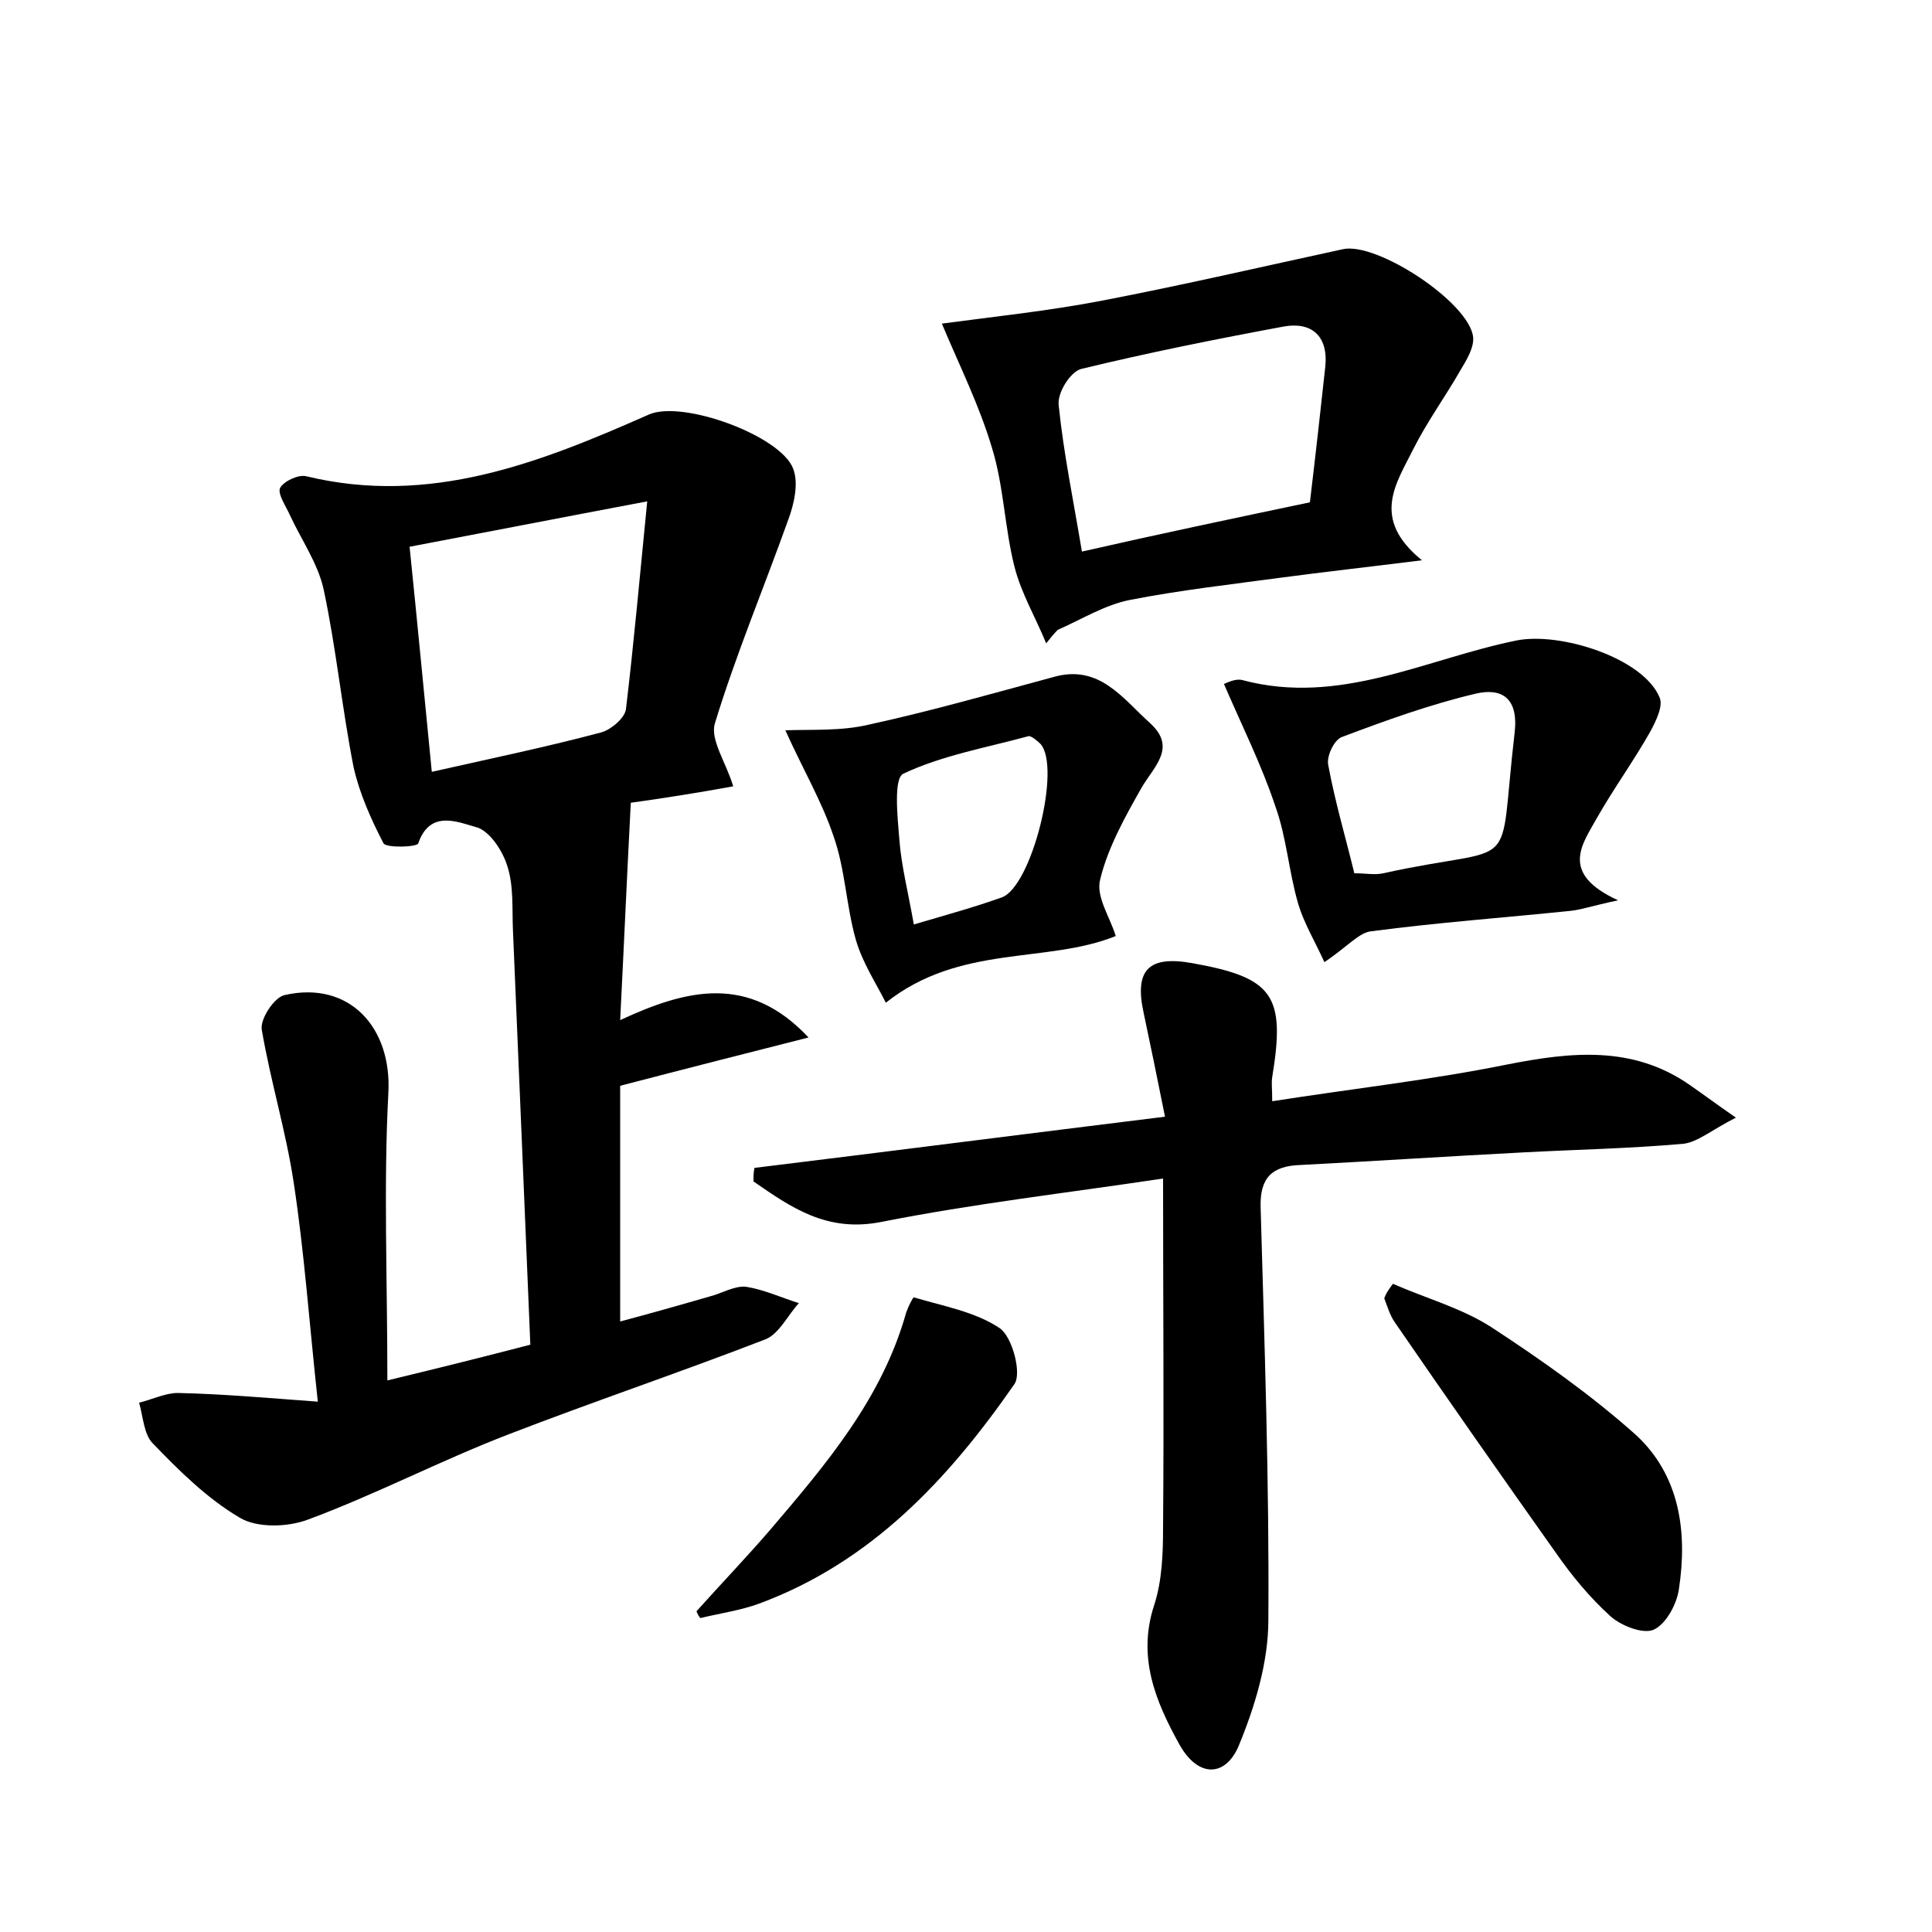 <?xml version="1.0" encoding="utf-8"?>
<!-- Generator: Adobe Illustrator 22.0.0, SVG Export Plug-In . SVG Version: 6.00 Build 0)  -->
<svg version="1.1" id="图层_1" xmlns="http://www.w3.org/2000/svg" xmlns:xlink="http://www.w3.org/1999/xlink" x="0px" y="0px"
	 viewBox="0 0 200 200" style="enable-background:new 0 0 200 200;" xml:space="preserve">
<style type="text/css">
	.st1{fill:#010000;}
	.st4{fill:#fbfafc;}
</style>
<g>
	
	<path d="M65.3,83.1c-0.4,7.6-0.7,14.6-1.1,22.5c6.9-3.2,13.3-4.8,19.5,1.8c-6.3,1.6-12.6,3.2-19.5,5c0,7.6,0,15.7,0,24.4
		c3-0.8,6.2-1.7,9.3-2.6c1.2-0.3,2.5-1.1,3.7-1c1.9,0.3,3.6,1.1,5.5,1.7c-1.2,1.3-2.1,3.3-3.6,3.8c-8.8,3.4-17.7,6.4-26.5,9.8
		c-7,2.7-13.7,6.2-20.7,8.8c-2.1,0.8-5.3,0.9-7.1-0.2c-3.4-2-6.3-4.9-9-7.7c-0.9-0.9-1-2.8-1.4-4.2c1.3-0.3,2.7-1,4-1
		c4.6,0.1,9.1,0.5,14.5,0.9c-0.9-8.3-1.4-15.5-2.5-22.7c-0.8-5.3-2.4-10.5-3.3-15.8c-0.2-1.1,1.3-3.4,2.4-3.6
		c6.7-1.5,11.1,3.4,10.7,10.2c-0.5,9.5-0.1,19.1-0.1,29.7c5.8-1.4,10.2-2.5,14.8-3.7c-0.6-14.5-1.2-28.7-1.8-42.9
		c-0.1-2.2,0.1-4.6-0.6-6.7c-0.5-1.6-1.9-3.7-3.3-4c-1.8-0.5-4.7-1.8-5.9,1.7c-0.1,0.4-3.3,0.5-3.6,0c-1.3-2.5-2.5-5.2-3.1-7.9
		c-1.2-6.1-1.8-12.3-3.1-18.4c-0.6-2.7-2.3-5.1-3.5-7.7c-0.4-0.9-1.3-2.2-1-2.8c0.4-0.7,1.9-1.4,2.7-1.2c12.8,3.1,24.2-1.4,35.5-6.4
		c3.5-1.5,13.6,2.2,14.9,5.6c0.6,1.5,0.1,3.7-0.5,5.3c-2.5,7-5.4,13.9-7.6,21.1c-0.5,1.7,1.2,4.1,1.9,6.5
		C72.1,82.1,68.2,82.7,65.3,83.1z M42.4,56.6c0.8,7.8,1.5,15.2,2.3,23.3c6.2-1.4,12-2.6,17.6-4.1c1-0.3,2.4-1.5,2.5-2.4
		c0.8-6.7,1.4-13.4,2.2-21.5C58,53.6,50.3,55.1,42.4,56.6z"/>
	<path d="M120.4,122c-10,1.5-19.6,2.6-29.2,4.5c-5.6,1.1-9.3-1.5-13.2-4.2c0-0.5,0-0.9,0.1-1.4c13.9-1.7,27.9-3.5,42.5-5.3
		c-0.8-4-1.5-7.4-2.2-10.7c-1-4.5,0.5-6,5-5.2c8.4,1.5,9.7,3.3,8.3,11.8c-0.1,0.6,0,1.2,0,2.5c8.3-1.3,16.4-2.2,24.3-3.8
		c6.6-1.3,13-2,18.9,2.1c1.3,0.9,2.5,1.8,4.8,3.4c-2.4,1.2-3.9,2.5-5.4,2.7c-5.6,0.5-11.1,0.6-16.7,0.9c-7.7,0.4-15.3,0.9-23,1.3
		c-2.9,0.1-4.2,1.3-4.1,4.4c0.4,14.2,0.9,28.5,0.8,42.7c0,4.4-1.4,9-3.1,13.1c-1.4,3.2-4.2,3.2-6.1-0.2c-2.5-4.5-4.4-9.1-2.6-14.5
		c0.8-2.5,0.9-5.3,0.9-8C120.5,146.2,120.4,134.4,120.4,122z"/>
	<path d="M108.3,66.6c-1.1-2.7-2.6-5.2-3.3-8c-1-4-1.1-8.3-2.3-12.2c-1.3-4.4-3.4-8.6-5.2-12.9c5.2-0.7,11-1.3,16.7-2.4
		c8.3-1.6,16.5-3.5,24.8-5.3c3.5-0.8,13.1,5.5,13.5,9.1c0.1,1.1-0.7,2.4-1.3,3.4c-1.6,2.8-3.5,5.4-4.9,8.2
		c-1.8,3.6-4.4,7.2,0.9,11.5c-5.6,0.7-10.1,1.2-14.6,1.8c-5.2,0.7-10.5,1.3-15.6,2.3c-2.6,0.5-5,2-7.5,3.1
		C109.1,65.6,108.7,66.1,108.3,66.6z M135.6,52c0.6-5,1.1-9.5,1.6-14.1c0.3-3.2-1.5-4.6-4.3-4.1c-7,1.3-14,2.7-21,4.4
		c-1.1,0.3-2.5,2.5-2.3,3.8c0.5,4.9,1.5,9.7,2.4,15.1C119.9,55.3,127.5,53.7,135.6,52z"/>
	<path d="M137.1,99.6c-1-2.2-2.1-4-2.7-6c-1-3.4-1.2-6.9-2.4-10.2c-1.4-4.2-3.4-8.2-5.3-12.6c0.1,0,1.1-0.6,1.9-0.4
		c10.1,2.7,19-2.2,28.4-4.1c4.5-0.9,13.1,1.8,14.8,5.9c0.4,0.9-0.4,2.5-1,3.6c-1.7,3-3.8,5.9-5.5,8.9c-1.5,2.7-3.9,5.7,2.2,8.5
		c-2.8,0.6-3.9,1-5,1.1c-6.8,0.7-13.7,1.2-20.5,2.1C140.7,96.5,139.5,98,137.1,99.6z M140.2,90.4c1.2,0,2.1,0.2,3,0
		c14.5-3.2,11.8,0.7,13.6-14.6c0.4-3.6-1.4-4.6-4-4c-4.7,1.1-9.4,2.8-13.9,4.5c-0.8,0.3-1.6,2-1.4,2.9
		C138.2,83,139.3,86.7,140.2,90.4z"/>
	<path d="M115.5,96.9c-7.2,2.9-16.1,0.8-23.8,6.9c-1-2-2.4-4.1-3.1-6.5c-1-3.5-1.1-7.3-2.3-10.7c-1.2-3.6-3.2-7-5-11
		c2.7-0.1,5.8,0.1,8.7-0.6c6.4-1.4,12.7-3.2,19-4.9c4.8-1.4,7.2,2.2,10.1,4.8c2.7,2.5,0.4,4.4-0.9,6.6c-1.7,3-3.5,6.2-4.3,9.5
		C113.4,92.8,114.9,94.9,115.5,96.9z M94.6,95.7c3.4-1,6.3-1.8,9.1-2.8c3.1-1.1,6.2-13.5,4-15.9c-0.3-0.3-0.9-0.8-1.2-0.8
		c-4.4,1.2-9,2-13,3.9c-1,0.5-0.6,4.4-0.4,6.8C93.3,89.6,94,92.3,94.6,95.7z"/>
	<path d="M144.2,132.9c3.4,1.5,7.1,2.5,10.2,4.5c5.2,3.4,10.3,7,14.9,11.1c4.6,4.2,5.4,10.1,4.5,16c-0.2,1.5-1.3,3.6-2.6,4.2
		c-1.1,0.5-3.4-0.4-4.5-1.4c-2.1-1.9-4-4.2-5.6-6.5c-5.6-7.9-11.2-15.9-16.7-23.9c-0.5-0.7-0.8-1.7-1.1-2.5
		C143.5,133.8,143.9,133.3,144.2,132.9z"/>
	<path d="M72.1,166.8c2.5-2.8,5.1-5.5,7.6-8.4c5.8-6.8,11.6-13.6,14.1-22.5c0.2-0.6,0.7-1.6,0.8-1.6c3,0.9,6.4,1.5,8.9,3.2
		c1.3,0.9,2.3,4.7,1.5,5.8c-6.8,9.8-14.8,18.4-26.4,22.7c-1.9,0.7-4,1-6.1,1.5C72.4,167.4,72.2,167.1,72.1,166.8z"/>
	
	
	
	
</g>
</svg>
